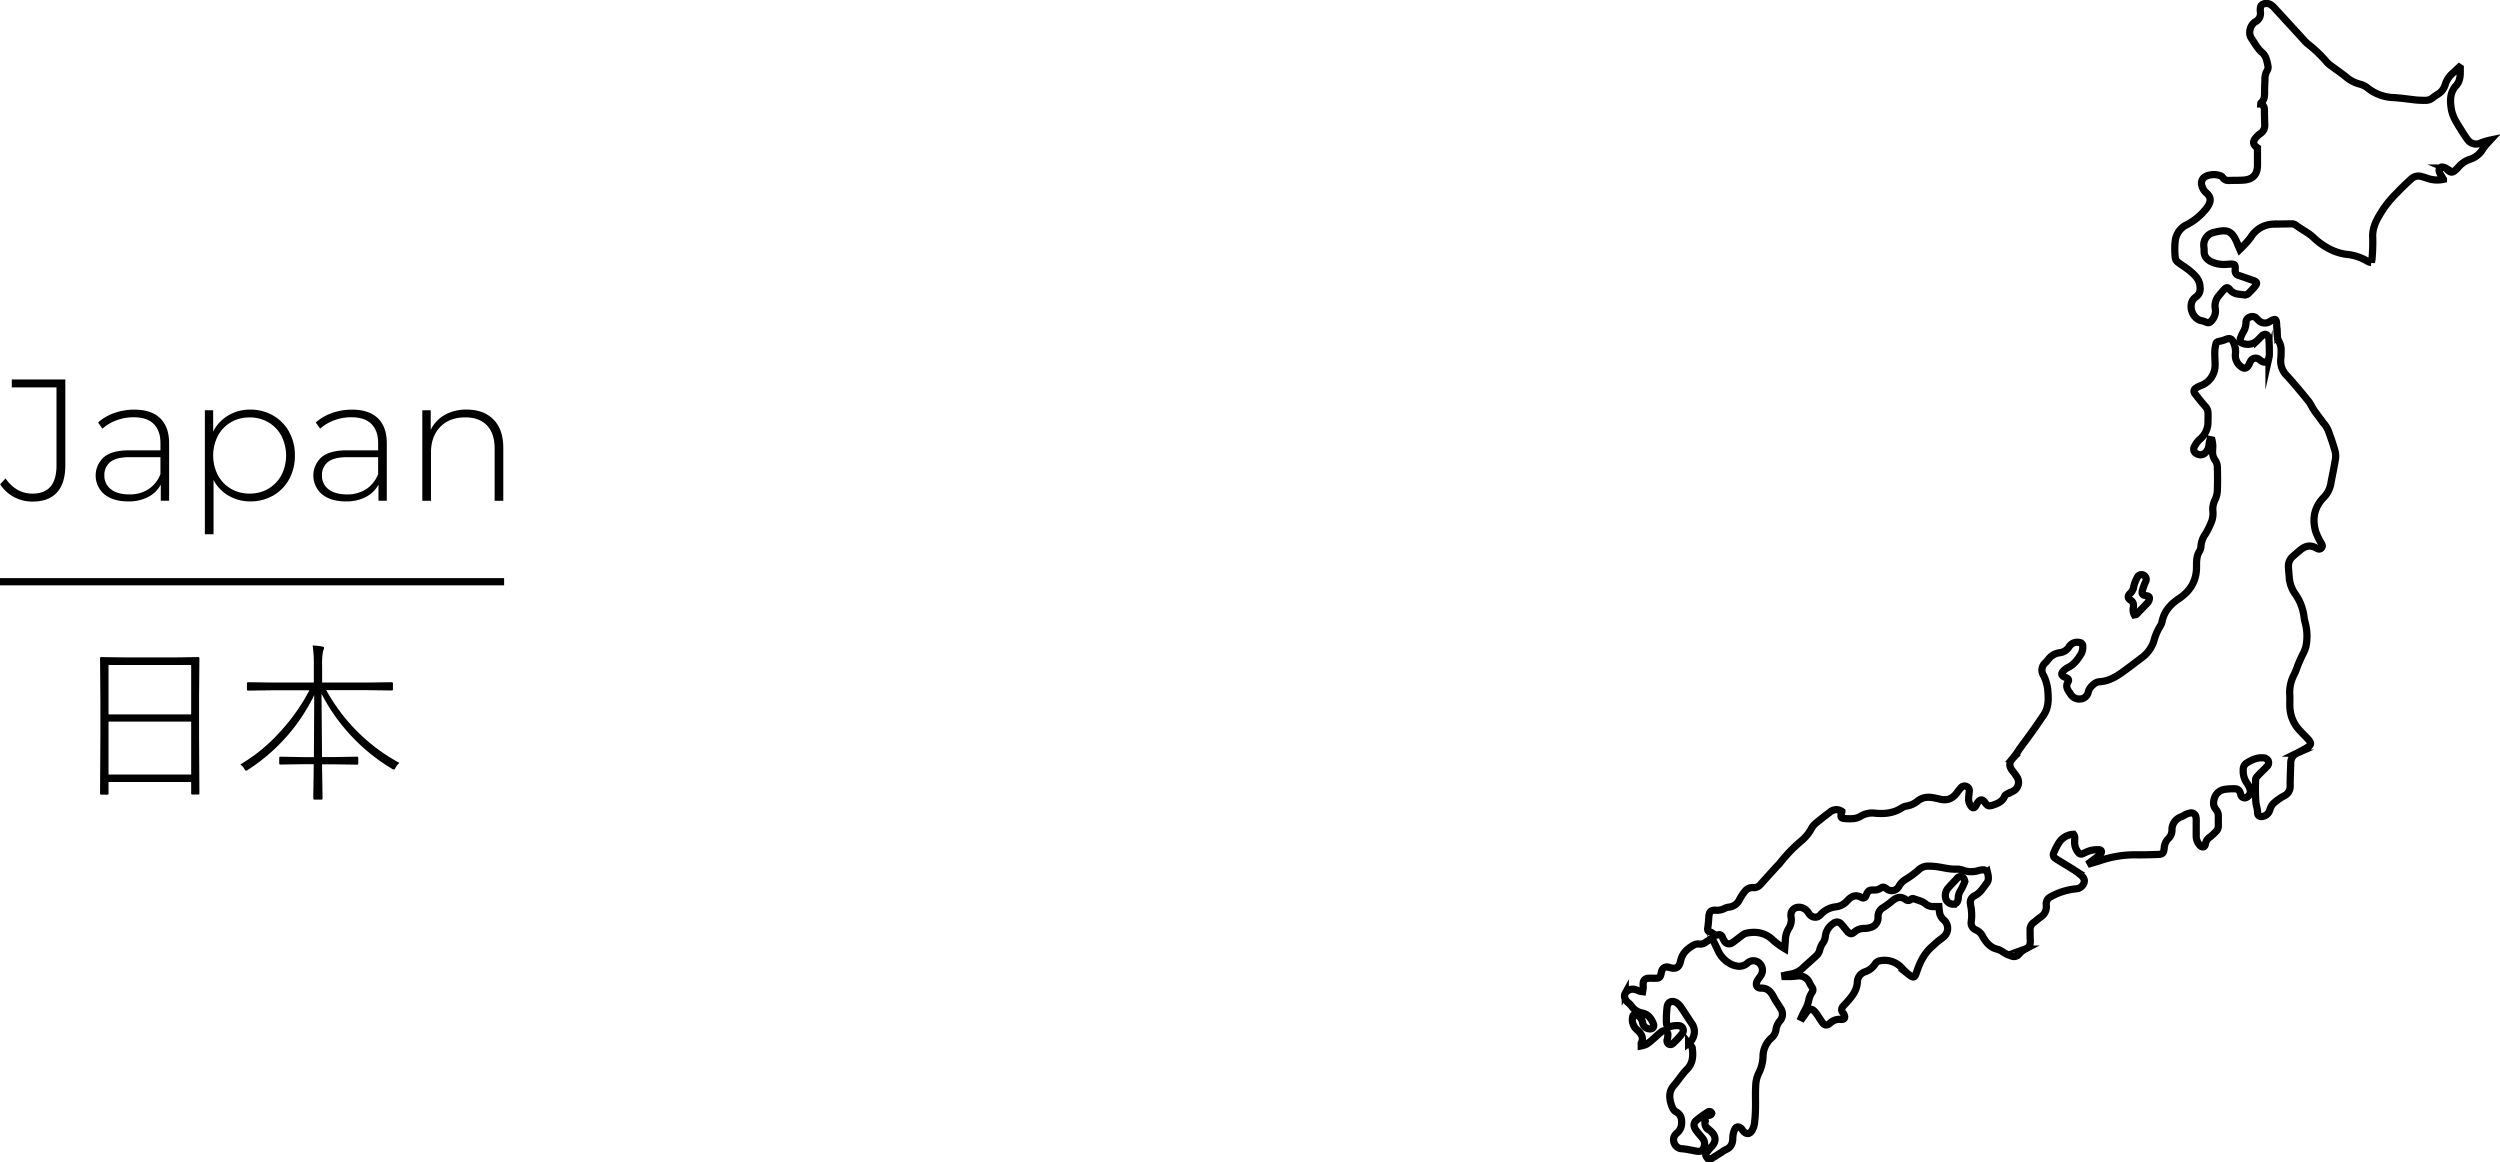 <svg xmlns="http://www.w3.org/2000/svg" viewBox="0 0 1038.96 483"><defs><style>.cls-1{fill:none;stroke:#000;stroke-miterlimit:10;stroke-width:3px;}</style></defs><title>JP</title><g id="Layer_2" data-name="Layer 2"><g id="Layer_4" data-name="Layer 4"><path class="cls-1" d="M709.75,481.5c-1-1.21-1.12-1.61-.34-2.75a22.91,22.91,0,0,1,1.93-2.25c2-2.18,1.83-4.45-.38-6.41a2.26,2.26,0,0,0-.46-.37c-2.26-1-2-3-1.91-4.91a1.17,1.17,0,0,1,1.24-1.25c.67,0,1.32-.13,1.55-.9a1.05,1.05,0,0,0-1.68-.47,38.16,38.16,0,0,0-4.92,3.61c-1.09,1-.91,2.47-.1,3.66s1.73,2.17,2.6,3.25a3.75,3.75,0,0,1,.88,4c-.59,1.43-1.2,1.89-2.72,1.74-.85-.08-1.69-.32-2.53-.46a36.37,36.37,0,0,0-3.72-.58,3.54,3.54,0,0,1-3.38-2.3,3.48,3.48,0,0,1,1-4.15,5.5,5.5,0,0,0,2.05-3.92c.09-2-.21-3.81-2.22-4.93-1.3-.72-1.78-2.09-2.19-3.43-.82-2.73-.83-5.29,1.23-7.63,1.87-2.13,3.37-4.61,5.36-6.62,2.59-2.59,2.63-5.65,2.25-8.85-.08-.67-.93-1.26-1.53-2a5.84,5.84,0,0,0,2.26-3.71,5.55,5.55,0,0,0-.94-4.5c-1.49-2.19-2.87-4.44-4.37-6.61a7.11,7.11,0,0,0-1.88-2c-1.87-1.19-3.7-.46-4,1.71a41.88,41.88,0,0,0-.28,6.53c0,1.51.61,1.76,2.09,1.49a10,10,0,0,1,2.92-.26,2,2,0,0,1,1.56,3.25,29.28,29.28,0,0,1-3.75,4.05,1.48,1.48,0,0,1-2,.3,1.76,1.76,0,0,1-.45-2,5.4,5.4,0,0,0,.16-.78c.07-.92.29-1.95-.7-2.5s-1.8.15-2.5.73c-1.13.92-2.16,1.95-3.27,2.89A16.89,16.89,0,0,1,684.2,434a9.94,9.94,0,0,1-2.11.66c0-.62-.11-1,0-1.24,1.07-2,.13-3.55-1.24-5a15.1,15.1,0,0,1-1.3-1.22,5.65,5.65,0,0,1-1.06-4.51c.16-1.05.74-1.32,1.71-.88a4.28,4.28,0,0,1,2.45,3.18,3,3,0,0,0,2.44,2.54c1.59.34,2.59-.61,2-2.12-.79-2.1-2.16-3.9-4.47-4.39a7,7,0,0,1-4.67-3,8.31,8.31,0,0,0-1.39-1.39c-1.39-1.3-1.79-2.65-1.12-3.86a3.62,3.62,0,0,1,4-1.56c.7.15,1.36.49,2,.71a11,11,0,0,0,1.21.21c.09-.61.21-1.16.24-1.7s-.1-1.2,0-1.78a2.07,2.07,0,0,1,2.2-2.09c1-.06,2,0,3,0,1.47-.06,1.85-.38,2.21-1.78a11.4,11.4,0,0,1,.25-1.16,2.27,2.27,0,0,1,3.11-1.58c2.89.87,4.16.13,4.8-2.81.72-3.26,3-5.19,5.77-6.65a4,4,0,0,1,2.11-.24,3.57,3.57,0,0,0,2.57-.8,24.62,24.62,0,0,1,2.66-1.58c.91,1.91,1.7,3.56,2.48,5.22a11.64,11.64,0,0,0,5.1,5.39,8.57,8.57,0,0,0,2.79.92,5.1,5.1,0,0,0,4.24-1.21,3.59,3.59,0,0,1,5,0,4,4,0,0,1,.64,5.07c-.48.78-1.13,1.48-1.54,2.29-.81,1.6-.22,3,1.52,3,2.94-.08,4.2,1.65,5.37,3.85.83,1.58,1.87,3,2.82,4.55a4.22,4.22,0,0,1-.22,5.16,6.83,6.83,0,0,0-1.7,3.71,5.54,5.54,0,0,1-2,3.54,10.53,10.53,0,0,0-3.39,7.58,16.47,16.47,0,0,1-1.8,7,12.65,12.65,0,0,0-1.23,5.14c-.2,3.3,0,6.62-.11,9.93a55,55,0,0,1-.41,5.73,8,8,0,0,1-.92,2.8c-1,1.88-2.56,1.93-3.88.24a9.12,9.12,0,0,0-.6-.79c-1.09-1.08-2.26-1-2.86.4a9.1,9.1,0,0,0-.75,3.45c0,2.27-.74,4-3,4.88a9.94,9.94,0,0,0-1.5.95l-4.31,2.73Z"/><path class="cls-1" d="M918.47,182.69a18.18,18.18,0,0,0-.45,2.17,5,5,0,0,1-1.43,3.19,2.86,2.86,0,0,1-3.63.53,2.08,2.08,0,0,1-1.08-2.83,10.43,10.43,0,0,1,2.31-3.14,9.36,9.36,0,0,0,3.42-7.29c0-1.26.06-2.52,0-3.77a4.23,4.23,0,0,0-1.27-2.81c-1.44-1.64-2.79-3.35-4.11-5.07a1.5,1.5,0,0,1,.4-2.39,8.62,8.62,0,0,1,1.93-1,9.05,9.05,0,0,0,6-8.72c0-1.52-.14-3-.14-4.56a16.09,16.09,0,0,1,.24-2.95c.37-2,.5-2,2.48-2.37a14.34,14.34,0,0,0,2.06-.71c1.34-.48,2.17-.29,2.84,1a10.1,10.1,0,0,1,.94,3,8.57,8.57,0,0,1,0,2.37,5.68,5.68,0,0,0,2.34,5c1.21,1.05,2.3.85,3.13-.51.31-.5.47-1.1.78-1.6a2.39,2.39,0,0,1,3.7-.83,5.46,5.46,0,0,1,.48.36c1.69,1.31,3,.87,3.55-1.22a5.77,5.77,0,0,0,.14-1.38c0-2.05,0-4.11-.17-6.15a2.77,2.77,0,0,0-.88-1.84c-.73-.55-1.52,0-2.13.54s-1.1,1.14-1.68,1.68a5.82,5.82,0,0,1-5.69,1.49c-1.46-.38-1.84-1-1.39-2.49a13,13,0,0,1,1.06-2.35,7.84,7.84,0,0,0,1.17-3.94,2.31,2.31,0,0,1,1.57-2.31,2.5,2.5,0,0,1,2.92.59c.18.19.35.39.55.57a3.74,3.74,0,0,0,5,.6c2.29-1.29,2.59-1.12,2.73,1.55.07,1.52.13,3,.28,4.55a5,5,0,0,0,.55,2.08,7.09,7.09,0,0,1,1,4.18c0,1,0,2.12-.13,3.17a8.56,8.56,0,0,0,2.63,7.15c3,3.3,5.89,6.79,8.72,10.28,1,1.17,1.54,2.62,2.4,3.87,1.23,1.79,2.58,3.5,3.86,5.27a14,14,0,0,1,2,3c1.13,3,2.16,6,3,9a8.88,8.88,0,0,1,0,3.74c-.53,3.25-1.26,6.48-1.84,9.73a10.83,10.83,0,0,1-3,5.68c-3.92,4.07-4.77,8.87-3.26,14.14a28.21,28.21,0,0,0,2,4.29c0,.06.08.11.11.16.44.75,1,1.54.26,2.34s-1.55.35-2.21,0c-2.44-1.44-4.57-.81-6.57.86-1.06.89-2.14,1.78-3.16,2.72a5.25,5.25,0,0,0-1.76,4.26c.07,1.52.23,3,.34,4.55a13.59,13.59,0,0,0,2.64,6.95,21.35,21.35,0,0,1,3.5,9.2,13.88,13.88,0,0,0,.43,2.33,21.6,21.6,0,0,1,.32,10.23,15.81,15.81,0,0,1-1.45,3.42c-.56,1.26-1.15,2.49-1.68,3.76s-1,2.89-1.69,4.23a16,16,0,0,0-1.86,8.61c.11,1.78-.06,3.58.07,5.36a14.84,14.84,0,0,0,3.75,9c1.24,1.38,2.58,2.66,3.82,4,1.46,1.61,1.3,2.49-.6,3.59-1.31.76-2.64,1.51-4,2.18A4.4,4.4,0,0,0,952,317c-.1,3.11-.24,6.21-.25,9.32a4.42,4.42,0,0,1-2.58,4.47,21.18,21.18,0,0,0-4.49,3.24,6.49,6.49,0,0,0-1.38,2.55,3.74,3.74,0,0,1-3.08,2.74c-1.22.17-2-.39-2-1.62,0-1.56-.62-3-.73-4.46a87.2,87.2,0,0,1-.09-9.29c0-.6.62-1.26,1.08-1.76,1.13-1.2,2.38-2.29,3.49-3.52a2.18,2.18,0,0,0,.66-2.52,2.46,2.46,0,0,0-2.35-1.21c-2.57-.14-4.76,1-6.83,2.3a3.3,3.3,0,0,0-1.2,2.83,8.39,8.39,0,0,0,1.47,5.25,10.7,10.7,0,0,1,1.4,2.81,2.8,2.8,0,0,1-1.23,3.1,1.64,1.64,0,0,1-2.59-.8c-.16-.36-.21-.77-.36-1.13a2.13,2.13,0,0,0-1.94-1.48,23.37,23.37,0,0,0-4.74.28c-2.9.61-4.53,3.27-4.31,6.28a4.46,4.46,0,0,0,1,2.09,4.08,4.08,0,0,1,.95,2.73c0,1.26,0,2.52,0,3.77a3.22,3.22,0,0,1-.92,2.54,28,28,0,0,1-2.46,2.29,4.4,4.4,0,0,0-2,3c-.21,1.36-1.37,1.54-2.33.47a5.7,5.7,0,0,1-1.48-4c0-2,0-4,0-6a8,8,0,0,0-.12-1.77,2,2,0,0,0-2.52-1.61,6.87,6.87,0,0,0-1.69.57c-.6.27-1.13.7-1.74.94a5.7,5.7,0,0,0-4,5.77,4.9,4.9,0,0,1-1.52,3.37,5.84,5.84,0,0,0-1.69,3.7c-.24,2.47-.62,2.81-3,2.87-3.11.09-6.22.19-9.33.13a45.34,45.34,0,0,0-14.6,2.51c-1.23.39-2.48.75-3.73,1.12l-.24-.45c.8-.6,1.61-1.19,2.39-1.81a12.86,12.86,0,0,0,2.07-1.81c.67-.83.35-1.61-.7-1.67a12.57,12.57,0,0,0-3.51.33,18.18,18.18,0,0,0-3.11,1.28,1.42,1.42,0,0,1-1.92-.45,6.54,6.54,0,0,1-1.57-4.57c0-1,.31-2-.46-3a7.62,7.62,0,0,0-5.83,3.16,26.64,26.64,0,0,0-2.16,4c-.73,1.54-.5,2.28.91,3.16,2.29,1.44,4.63,2.8,6.91,4.26a27.22,27.22,0,0,1,3.19,2.34c1,.84,1.83,1.91,1.31,3.29a3.72,3.72,0,0,1-3.34,2.46,26.39,26.39,0,0,0-10.31,3.22,3.32,3.32,0,0,0-2,3.52,5.11,5.11,0,0,1-2.45,5.06c-.91.65-1.73,1.44-2.65,2.09a3.69,3.69,0,0,0-1.63,3.22c0,1.45,0,2.91.08,4.37.06,1.65-.29,2.89-2.12,3.55a8.36,8.36,0,0,0-2.57,2.11,2.71,2.71,0,0,1-3.21.75,13.34,13.34,0,0,1-3.53-1.69,7.12,7.12,0,0,0-2.49-1.17c-2.82-.71-4.44-2.83-5.79-5.09a5.58,5.58,0,0,0-2.82-2.84,3.15,3.15,0,0,1-2-3.53,19.39,19.39,0,0,0-.26-6.71c-.37-1.79,0-3.19,1.85-4.1,2.21-1.1,3.41-3.29,4.85-5.15,1-1.28.68-2.95.31-4.41a2,2,0,0,0-1.44-1.08,6.07,6.07,0,0,0-2.33.31,10.41,10.41,0,0,1-6.25-.08,7,7,0,0,0-2.71-.55c-2.82.18-5.5-.63-8.24-1a29.43,29.43,0,0,0-3.76-.24,5.68,5.68,0,0,0-4.06,1.71,36,36,0,0,1-4.93,3.63,7.92,7.92,0,0,0-3.07,3,3.34,3.34,0,0,1-5,1.18c-1.53-1.07-1.53-1-3.12-.06a4.16,4.16,0,0,1-2,.45c-2.35,0-2.68.16-3.54,2.26-.4,1-1.06,1.36-2,.81-2.52-1.41-4.33-.26-5.92,1.51a7.15,7.15,0,0,1-4.44,2.39,10.07,10.07,0,0,0-6.56,3.29c-1.42,1.64-3.66,1.32-4.9-.52a5,5,0,0,0-3-2.43c-2.73-.65-4.75,1.11-4.38,3.85a6.67,6.67,0,0,1-.91,4.77,9.52,9.52,0,0,0-1.45,5.07c-.07,1-.16,2.06-.26,3.37a30.63,30.63,0,0,1-4.66-3.35c-3.2-3.22-7.19-4-11.54-3a5.06,5.06,0,0,0-1.68,1c-1.27.93-2.49,1.95-3.8,2.84a2.24,2.24,0,0,1-3.5-.84,5.51,5.51,0,0,1-.56-1c-.4-1.2-1-1.75-2.39-1.26-.36.13-.95-.24-1.4-.46s-.85-.7-1.32-.8c-1.12-.25-1.3-.82-1.12-1.87.25-1.5.32-3,.44-4.54.17-2.06.83-2.75,2.84-2.69a6.5,6.5,0,0,0,3.81-.79,5.18,5.18,0,0,1,1.9-.5,5.54,5.54,0,0,0,4.24-3.23,20,20,0,0,1,2.18-3.29,3.94,3.94,0,0,1,3.47-1.57,3.44,3.44,0,0,0,2.85-1.14c.7-.71,1.33-1.48,2-2.21q2.46-2.73,4.93-5.44c.44-.49,1-.92,1.35-1.45a60.39,60.39,0,0,1,9.11-9.39A18.33,18.33,0,0,0,753,344c.76-1.42,2.36-2.43,3.66-3.53s2.73-2.05,4.05-3.14a4,4,0,0,1,4.74-.12,2.1,2.1,0,0,1-.07.56c-.65,1.73-.31,2.34,1.44,2.42a21.27,21.27,0,0,0,3.57,0,7.19,7.19,0,0,0,2.77-.91,9.12,9.12,0,0,1,6.05-1.33c4,.38,7.81,0,11.26-2.26a4.22,4.22,0,0,1,1.65-.66,9.78,9.78,0,0,0,4.85-2.15c2.27-1.83,4.74-1.75,7.33-1.19.84.18,1.67.4,2.52.55,2.8.52,4.88-.59,6.49-2.83a24.08,24.08,0,0,1,1.59-2,1.94,1.94,0,0,1,2.33-.57,1.86,1.86,0,0,1,1.15,2.09c-.06.92-.21,1.84-.25,2.77a4.9,4.9,0,0,0,1.13,3.5c.61.71,1.27.65,1.78-.15.36-.55.55-1.21,1-1.72,1-1.23,1.9-1.17,2.81.08,1.18,1.65,1.63,1.75,3.49,1.14,2.07-.68,3.92-1.52,4.82-3.76.22-.55,1.09-.87,1.7-1.22s1.26-.44,1.8-.79a4.11,4.11,0,0,0,1.47-6,24.37,24.37,0,0,0-1.88-2.56c-1.29-1.7-1.39-3.31.18-5a38.85,38.85,0,0,0,2.88-4c1.79-2.46,3.62-4.89,5.39-7.37,1.54-2.15,3-4.35,4.5-6.53,2-2.84,2.16-6,1.91-9.33a17.67,17.67,0,0,0-1.83-7.25,4.05,4.05,0,0,1,.83-5.4c.48-.45.84-1,1.29-1.51a6.88,6.88,0,0,1,4.35-2.53,5.42,5.42,0,0,0,4.21-2.63,3.94,3.94,0,0,1,4-1.7,1.54,1.54,0,0,1,1.61,1.66,6.32,6.32,0,0,1-.54,2.87c-1.42,2.39-3,4.66-5.67,5.94a6.4,6.4,0,0,0-2,1.58c-.86,1-.63,1.75.58,2.33.23.11.5.16.73.29,1,.51,1.24.93.7,1.87-1.14,2,.12,3.43,1.08,4.87a4.26,4.26,0,0,0,4.21,2.1,3.57,3.57,0,0,0,3.21-3c.43-1.76,2.72-4.05,4.5-4.14,3.82-.2,6.93-2,9.9-4.15,2.62-1.9,5.19-3.86,7.76-5.82a13.82,13.82,0,0,0,5.07-6.93,22.53,22.53,0,0,1,2.62-6.19,5.62,5.62,0,0,0,.82-2c.85-4.28,3.6-7.19,7-9.47,4.86-3.23,7.4-7.61,7.3-13.45,0-2.21,0-4.34,1.26-6.3a4.29,4.29,0,0,0,.59-2.08,10,10,0,0,1,1.92-5.12,37.25,37.25,0,0,0,2.22-4.42,9.86,9.86,0,0,0,.81-5,8.56,8.56,0,0,1,.94-4.78,9.94,9.94,0,0,0,.92-4c.12-3.17.08-6.35,0-9.53a5.28,5.28,0,0,0-.86-2.75,5.57,5.57,0,0,1-1.13-3.5c0-1,.11-2,.07-3a16,16,0,0,0-.33-2Z"/><path class="cls-1" d="M1022.44,28.19c0,2.61.23,5.23-1.74,7.41-2.52,2.77-2.56,6-2,9.5.47,3.21,2.15,5.77,3.79,8.39.6.95,1.2,1.9,1.82,2.84.4.6.79,1.22,1.25,1.78a4.33,4.33,0,0,0,5.17,1.4,23.87,23.87,0,0,1,4.22-1.3c-.27.29-.54.58-.8.88a24.14,24.14,0,0,0-2.26,2.72,9.36,9.36,0,0,1-5.22,4.33,10.94,10.94,0,0,0-5.18,3.53,9.11,9.11,0,0,1-1,1c-1.29,1.15-2,1.14-3.25,0-.29-.27-.51-.67-.85-.81a3,3,0,0,0-1.78-.42,1.55,1.55,0,0,0-.85,2,9.62,9.62,0,0,0,1,1.9c.18.34.38.66.69,1.19a12.39,12.39,0,0,1-6-.2c-1.07-.36-2.13-.73-3.21-1a4.35,4.35,0,0,0-4.24,1.09c-1.94,1.8-3.88,3.6-5.69,5.53a48.33,48.33,0,0,0-5.64,6.61c-2.41,3.74-4.92,7.51-4.6,12.39a76.23,76.23,0,0,1-.29,8.53c0,.5-.16,1-.27,1.66a5.65,5.65,0,0,1-1.4-.44,20.59,20.59,0,0,0-9-3,21.58,21.58,0,0,1-8.16-2.88,26.59,26.59,0,0,1-5.24-3.87c-2.26-2.22-5.14-3.49-7.59-5.38a2.59,2.59,0,0,0-1.48-.53c-2.64,0-5.28.07-7.91.11a1.46,1.46,0,0,1-.2,0,11.37,11.37,0,0,0-9.13,5.46,34.79,34.79,0,0,1-3,3.48c-.42.47-.9.89-1.56,1.54-.43-1-.75-1.68-1-2.39-2.34-5.82-4.6-5.92-9.61-4.69a5.39,5.39,0,0,0-4.36,5.84,13.17,13.17,0,0,1,.13,2c-.06,2.15,1.15,3.42,2.9,4.36a12.56,12.56,0,0,0,6,1.14c.46,0,.92-.06,1.39-.1,2.44-.16,2.73,0,2.63,2.41a2,2,0,0,0,1.62,2.32c1.94.64,3.85,1.38,5.79,2,1.67.56,1.9,1.17.76,2.54a30.42,30.42,0,0,1-2.56,2.76,2.37,2.37,0,0,1-1.53.77c-2.16-.37-4.52-.11-6.19-2.1-1.08-1.29-1.52-1.21-2.71.06-.68.72-1.29,1.5-1.93,2.27a6.43,6.43,0,0,0-1.58,5.13,6,6,0,0,1-1.36,5.2c-1.06,1.11-1.34,1.21-2.75.62a5.12,5.12,0,0,0-1.3-.44c-2.88-.37-5.41-3.95-4.34-7.71a4.66,4.66,0,0,1,1.79-2.25,4.1,4.1,0,0,0,1.69-3.93c-.07-3.33-2.26-5.22-4.49-7.07-1.52-1.26-3.27-2.24-4.82-3.47a2.8,2.8,0,0,1-1-1.81,30.8,30.8,0,0,1,0-7.12,8.57,8.57,0,0,1,4.29-6.34,24.23,24.23,0,0,0,7.8-6A13,13,0,0,0,918,85c.91-2,.59-3.29-1-4.76a5.89,5.89,0,0,1-1.91-3,3.18,3.18,0,0,1,1.86-4.07,8.08,8.08,0,0,1,5.63-.2,2.11,2.11,0,0,1,1.12.75c.76,1.21,1.86,1.33,3.11,1.27,1.79-.08,3.58,0,5.36-.13,3.9-.17,6-2.25,6-6.12,0-2.44,0-4.89,0-7.29-1.92-1.26-2.12-2.58-.6-4.33a10.89,10.89,0,0,1,1.93-1.71,4,4,0,0,0,1.69-3.6c-.05-1.66-.11-3.31-.12-5,0-1.47.12-3-1.53-3.61a2.06,2.06,0,0,1,.07-.41c1.64-1.35,1.51-3.21,1.51-5,0-1.59.11-3.18.15-4.77a6.82,6.82,0,0,1,.88-3.6,2.88,2.88,0,0,0,.4-1.89c-.42-2.06-.76-4.27-2.47-5.71-1.92-1.62-3-3.85-4.38-5.81s-.76-5.1,1.12-6.63a1.72,1.72,0,0,1,.31-.24,3.91,3.91,0,0,0,2.21-4.42,1.34,1.34,0,0,1,0-.2c0-1.07-.08-2.22,1.09-2.77a3.51,3.51,0,0,1,3.58.42,8.36,8.36,0,0,1,1.43,1.36l12.08,13.17a11.28,11.28,0,0,0,1.55,1.54,53.87,53.87,0,0,1,8,7.66,9.26,9.26,0,0,0,1.49,1.3c2.06,1.54,4.17,3,6.2,4.59a14.36,14.36,0,0,0,6.06,3.2,8.2,8.2,0,0,1,3.3,1.73,18.27,18.27,0,0,0,10.64,3.83c3.1.2,6.19.66,9.28,1,1.32.12,2.64.15,4,.15a4.52,4.52,0,0,0,3.07-1.15c1.3-1.11,3-1.68,4-3.2a7.28,7.28,0,0,0,1-1.89,10.14,10.14,0,0,1,3.15-5c.92-.84,1.82-1.7,2.74-2.55Z"/><path class="cls-1" d="M805.78,376.74c.09.89.12,1.54.23,2.18a5,5,0,0,0,1.67,3.28,4.62,4.62,0,0,1,0,7.21c-.76.63-1.59,1.19-2.35,1.82s-1.48,1.33-2.23,2c-3.24,2.75-5.09,6.37-6.42,10.3-1,3-1.3,3.15-3.77,1.19a20.34,20.34,0,0,1-2.43-2.3,9.64,9.64,0,0,0-9.34-3.11,2.83,2.83,0,0,0-1.75,1.13,8,8,0,0,1-4.24,3.4,4.64,4.64,0,0,0-3.27,4.31c-.14,3.42-2.17,5.87-4.27,8.27-.56.65-1.21,1.22-1.73,1.9a1.89,1.89,0,0,0,0,2.55,3.28,3.28,0,0,1,.52.84c.54,1.32.05,2.07-1.39,1.94a5.47,5.47,0,0,0-4.35,1.45c-1.51,1.32-2.46,1.13-3.57-.52-.78-1.15-1.5-2.34-2.32-3.46-1.66-2.26-2.86-2.22-4.38.07-.43.65-.9,1.27-1.34,1.9l-.41-.21c.43-.91.78-1.86,1.28-2.72a14.19,14.19,0,0,0,1.83-4.78A9,9,0,0,1,753,412.5a1.76,1.76,0,0,0,.08-2.18,17.36,17.36,0,0,1-1.17-2.06,4.64,4.64,0,0,0-4.69-2.68c-.86.07-1.71.21-2.57.24s-1.94,0-2.91,0l-.06-.5c.72-.15,1.42-.34,2.14-.43a9.89,9.89,0,0,0,5.74-2.89c1.76-1.69,3.66-3.24,5.41-4.94a4.78,4.78,0,0,0,1.25-2.15,8.52,8.52,0,0,1,1.45-3.2,5.3,5.3,0,0,0,.91-2.54,7.28,7.28,0,0,1,3.32-5.38,2.25,2.25,0,0,1,3.36.32c.83.86,1.5,1.85,2.29,2.74,1.35,1.51,1.92,1.56,3.42.25a5.86,5.86,0,0,1,3.86-1.26,8.09,8.09,0,0,0,3.06-.59,4.08,4.08,0,0,0,2.6-4.08,4.25,4.25,0,0,1,2.29-4.08,37.27,37.27,0,0,0,3.65-2.73c1.69-1.4,3.4-2,5.41-.63a1.66,1.66,0,0,0,2.34,0,1.14,1.14,0,0,1,.9-.3c1.71.62,3.62,1,5,2.08a4.82,4.82,0,0,0,3.13,1.25Z"/><path class="cls-1" d="M887,255.53a4.49,4.49,0,0,1-.39-3.18c.1-1.23,0-2.25-1.24-3s-1.12-1.88,0-2.85a4.48,4.48,0,0,0,1.37-2.7,14.73,14.73,0,0,1,1.5-3.85,1.9,1.9,0,0,1,2.69-.89,2,2,0,0,1,.71,2.76,26.29,26.29,0,0,0-1.27,3.51c-.38,1.52,0,2,1.57,2.23,1.25.18,1.57.66,1.17,1.86a2.74,2.74,0,0,1-.53,1c-1.59,1.68-3.2,3.32-4.82,5C887.64,255.49,887.39,255.46,887,255.53Z"/><path class="cls-1" d="M816.56,366.34a26.83,26.83,0,0,1-1.63,3.52,5.81,5.81,0,0,0-1.1,3.09c-.05,1.83-.78,2.72-2.12,2.82a3.21,3.21,0,0,1-3.13-2.5,4.59,4.59,0,0,1,1.09-4.24c1.17-1.41,2.52-2.68,3.73-4.06a1.56,1.56,0,0,1,1.93-.5C816.1,364.79,816.37,365.43,816.56,366.34Z"/><path d="M5.8,206.54a15.08,15.08,0,0,1-5.72-5.29l2.23-2.45a14.73,14.73,0,0,0,4.93,4.72,12.37,12.37,0,0,0,6.23,1.62q5,0,7.52-2.92t2.49-9V161H4.9v-3.31H27.15v35.57q0,7.56-3.46,11.38t-10.22,3.81A15.92,15.92,0,0,1,5.8,206.54Z"/><path d="M66.53,173.78q3.75,3.57,3.75,10.48v23.83H66.82V201.4a12.48,12.48,0,0,1-5.26,5.14,17.34,17.34,0,0,1-8.28,1.84q-6.26,0-9.9-2.95a10.21,10.21,0,0,1-.28-15.37q3.34-2.92,10.69-2.92H66.68v-3c0-3.51-1-6.17-2.85-8s-4.67-2.73-8.31-2.73a20.15,20.15,0,0,0-7.17,1.29,18,18,0,0,0-5.79,3.46l-1.8-2.59a20,20,0,0,1,6.76-3.93,24.74,24.74,0,0,1,8.28-1.4Q62.79,170.22,66.53,173.78Zm-4.79,29.49A13.15,13.15,0,0,0,66.68,197V190H53.86c-3.7,0-6.37.67-8,2a6.79,6.79,0,0,0-2.48,5.55,6.93,6.93,0,0,0,2.73,5.79q2.74,2.13,7.71,2.13A14.1,14.1,0,0,0,61.74,203.27Z"/><path d="M113.48,172.67a17.54,17.54,0,0,1,6.66,6.77,20,20,0,0,1,2.41,9.86,20.16,20.16,0,0,1-2.41,9.9,17.28,17.28,0,0,1-6.66,6.77,18.94,18.94,0,0,1-9.51,2.41A17.61,17.61,0,0,1,95,206a16.11,16.11,0,0,1-6.26-6.52v22.54h-3.6V170.51h3.45v8.85a16.44,16.44,0,0,1,6.3-6.73,17.5,17.5,0,0,1,9.11-2.41A18.76,18.76,0,0,1,113.48,172.67Zm-2,30.45a14.32,14.32,0,0,0,5.44-5.61,18,18,0,0,0,0-16.42,14.32,14.32,0,0,0-5.44-5.61,15.06,15.06,0,0,0-7.77-2,14.87,14.87,0,0,0-7.74,2,14.43,14.43,0,0,0-5.4,5.61,18,18,0,0,0,0,16.42,14.43,14.43,0,0,0,5.4,5.61,14.87,14.87,0,0,0,7.74,2A15.06,15.06,0,0,0,111.53,203.12Z"/><path d="M157,173.78q3.75,3.57,3.75,10.48v23.83h-3.46V201.4a12.48,12.48,0,0,1-5.26,5.14,17.34,17.34,0,0,1-8.28,1.84q-6.26,0-9.9-2.95a10.21,10.21,0,0,1-.28-15.37q3.34-2.92,10.69-2.92h12.89v-3c0-3.51-1-6.17-2.85-8s-4.67-2.73-8.31-2.73a20.15,20.15,0,0,0-7.17,1.29,18,18,0,0,0-5.79,3.46l-1.8-2.59a20,20,0,0,1,6.76-3.93,24.74,24.74,0,0,1,8.28-1.4Q153.22,170.22,157,173.78Zm-4.79,29.49a13.15,13.15,0,0,0,4.94-6.27V190H144.29c-3.7,0-6.37.67-8,2a6.79,6.79,0,0,0-2.48,5.55,6.93,6.93,0,0,0,2.73,5.79q2.75,2.13,7.71,2.13A14.1,14.1,0,0,0,152.17,203.27Z"/><path d="M205.06,174.32q4.09,4.11,4.1,11.81v22h-3.6V186.42q0-6.33-3.2-9.65t-9-3.31q-6.62,0-10.44,4t-3.81,10.66v20h-3.6V170.51H179v8.13a14.32,14.32,0,0,1,5.8-6.19,17.83,17.83,0,0,1,9.11-2.23Q201,170.22,205.06,174.32Z"/><path d="M45.1,325v4.75c0,.32-.14.49-.42.49h-2.6a.44.44,0,0,1-.5-.49l.14-24.37V291.49l-.14-17.93a.44.44,0,0,1,.5-.49l10,.14H72.38l10-.14a.43.43,0,0,1,.49.49l-.14,16.28v15.57l.14,24.3a.43.43,0,0,1-.49.49H79.87c-.28,0-.42-.17-.42-.49V325Zm0-28.12H79.45V276.37H45.1Zm0,3v22H79.45v-22Z"/><path d="M130.42,283.65V276.8a52.33,52.33,0,0,0-.49-8.55,24.73,24.73,0,0,1,3.94.43c.54.09.81.25.81.49a2.3,2.3,0,0,1-.18.81l-.28.7a31.52,31.52,0,0,0-.35,6.05v6.92H153l9.77-.14c.35,0,.53.17.53.49v2.46c0,.33-.18.5-.53.5l-9.77-.14H135.59A75.9,75.9,0,0,0,166,317.05a7.39,7.39,0,0,0-1.59,1.93c-.25.57-.49.85-.7.85a2.86,2.86,0,0,1-.95-.42,78.31,78.31,0,0,1-29.14-31.08q.21,26.19.21,26.29h5.48l9.07-.17c.33,0,.5.17.5.53v2.28c0,.35-.17.53-.5.53l-9.07-.14h-5.48q.21,12.33.21,14.17a.43.43,0,0,1-.49.49H130.7a.44.44,0,0,1-.49-.49c0-.14,0-.88,0-2.22q.13-6.25.17-12h-4.81l-9,.14a.47.47,0,0,1-.53-.53V315a.46.46,0,0,1,.53-.53l9,.17h4.88l.14-25.8a76.81,76.81,0,0,1-27.42,31,2.22,2.22,0,0,1-.88.46c-.21,0-.47-.27-.77-.81a5.59,5.59,0,0,0-1.65-1.79,70.06,70.06,0,0,0,17-14.1,79.7,79.7,0,0,0,11.71-16.73H112.84l-9.7.14c-.35,0-.53-.17-.53-.5V284c0-.32.18-.49.53-.49l9.7.14Z"/><line class="cls-1" y1="241.76" x2="209.5" y2="241.76"/></g></g></svg>